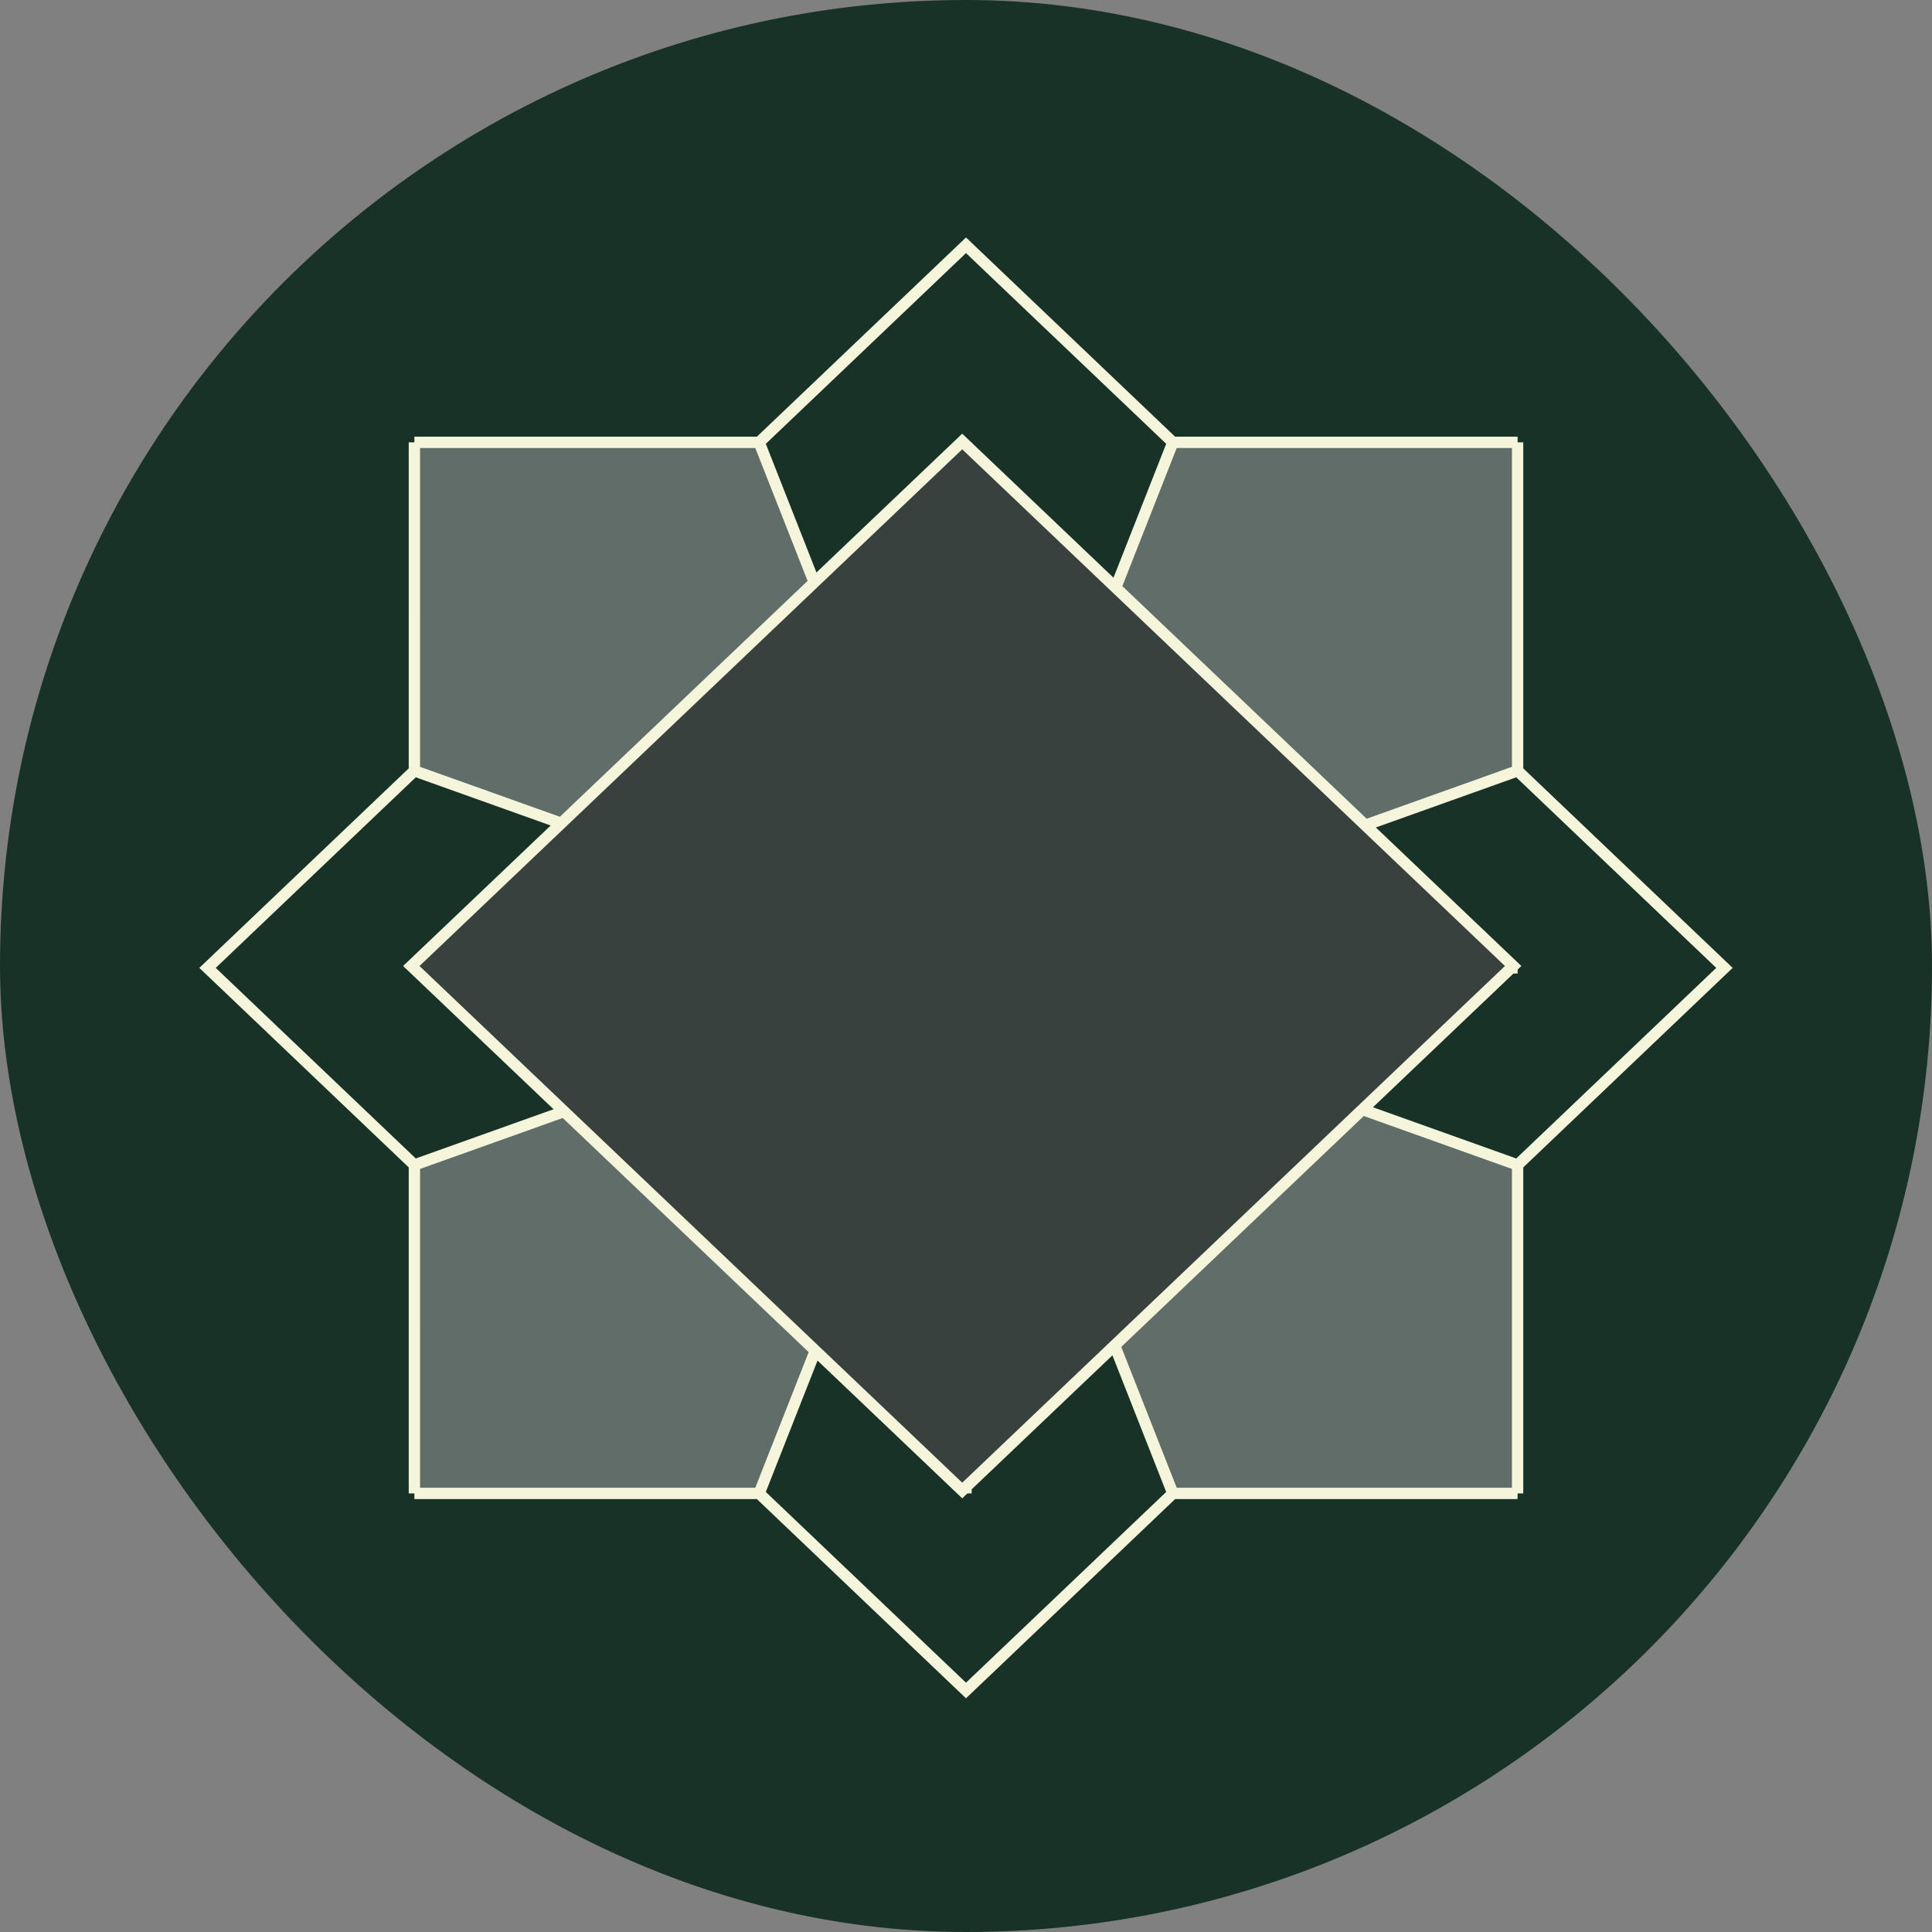 <svg width="512" height="512" viewBox="0 0 512 512" fill="none" xmlns="http://www.w3.org/2000/svg">
<rect x="0" y="0" width="512" height="512" fill="#808080" stroke="none"/>
<rect width="512" height="512" rx="256" fill="#183228"/>
<path d="M109.818 204.27L109.819 204.273L155.502 220.594L255.999 256.499L218.312 160.75L201.181 117.228L109.819 117.228L109.818 204.27Z" fill="#A8A8A8" fill-opacity="0.5"/>
<path d="M402.181 204.272L402.182 204.269L402.181 117.227L310.819 117.227L293.688 160.75L255.999 256.499L356.498 220.594L402.181 204.272Z" fill="#A8A8A8" fill-opacity="0.5"/>
<path d="M402.182 308.731L402.181 308.728L356.498 292.406L255.999 256.499L293.688 352.25L310.819 395.773L402.181 395.773L402.182 308.731Z" fill="#A8A8A8" fill-opacity="0.5"/>
<path d="M109.819 308.727L109.818 308.73L109.819 395.772L201.181 395.772L218.312 352.25L255.999 256.499L155.502 292.406L109.819 308.727Z" fill="#A8A8A8" fill-opacity="0.5"/>
<path d="M255.999 117.227V160.75M255.999 256.499V160.75M255.999 256.499L356.502 256.499M255.999 256.499L293.688 160.75M255.999 256.499L356.498 220.594M255.999 256.499L155.498 256.5M255.999 256.499L218.312 160.75M255.999 256.499L155.502 220.594M255.999 256.499L255.999 352.25M255.999 256.499L293.688 352.25M255.999 256.499L356.498 292.406M255.999 256.499L218.312 352.25M255.999 256.499L155.502 292.406M255.999 160.75H293.688M255.999 160.75L218.312 160.75M402.186 256.499H356.502M310.819 117.227L255.999 65L201.181 117.228M310.819 117.227L310.814 117.227L402.181 117.227M310.819 117.227L402.181 117.227M310.819 117.227L293.688 160.75M356.502 256.499L356.498 220.594M356.502 256.499L356.498 292.406M402.182 204.269L402.186 204.272L457 256.499L402.186 308.728L402.182 308.731M402.182 204.269L402.181 204.272L356.498 220.594M402.182 204.269L402.181 117.227M109.814 256.5H155.498M201.181 117.228L201.186 117.228L109.819 117.228M201.181 117.228L109.819 117.228M201.181 117.228L218.312 160.75M155.498 256.5L155.502 220.594M155.498 256.5L155.502 292.406M109.818 204.27L109.814 204.273L55 256.5L109.814 308.727L109.818 308.73M109.818 204.27L109.819 204.273L155.502 220.594M109.818 204.27L109.819 117.228M255.999 395.773V352.25M255.999 352.25H293.688M255.999 352.25L218.312 352.25M310.819 395.773L255.999 448L201.181 395.772M310.819 395.773L310.814 395.773L402.181 395.773M310.819 395.773L402.181 395.773M310.819 395.773L293.688 352.25M402.182 308.731L402.181 308.728L356.498 292.406M402.182 308.731L402.181 395.773M201.181 395.772L201.185 395.772L109.819 395.772M201.181 395.772L109.819 395.772M201.181 395.772L218.312 352.25M109.818 308.73L109.819 308.727L155.502 292.406M109.818 308.73L109.819 395.772" stroke="#F5F5DC" stroke-width="3"/>
<path d="M254.999 395L401 255.999L254.999 117L109 256L254.999 395Z" fill="#39413E" stroke="#F5F5DC" stroke-width="3"/>
</svg>
